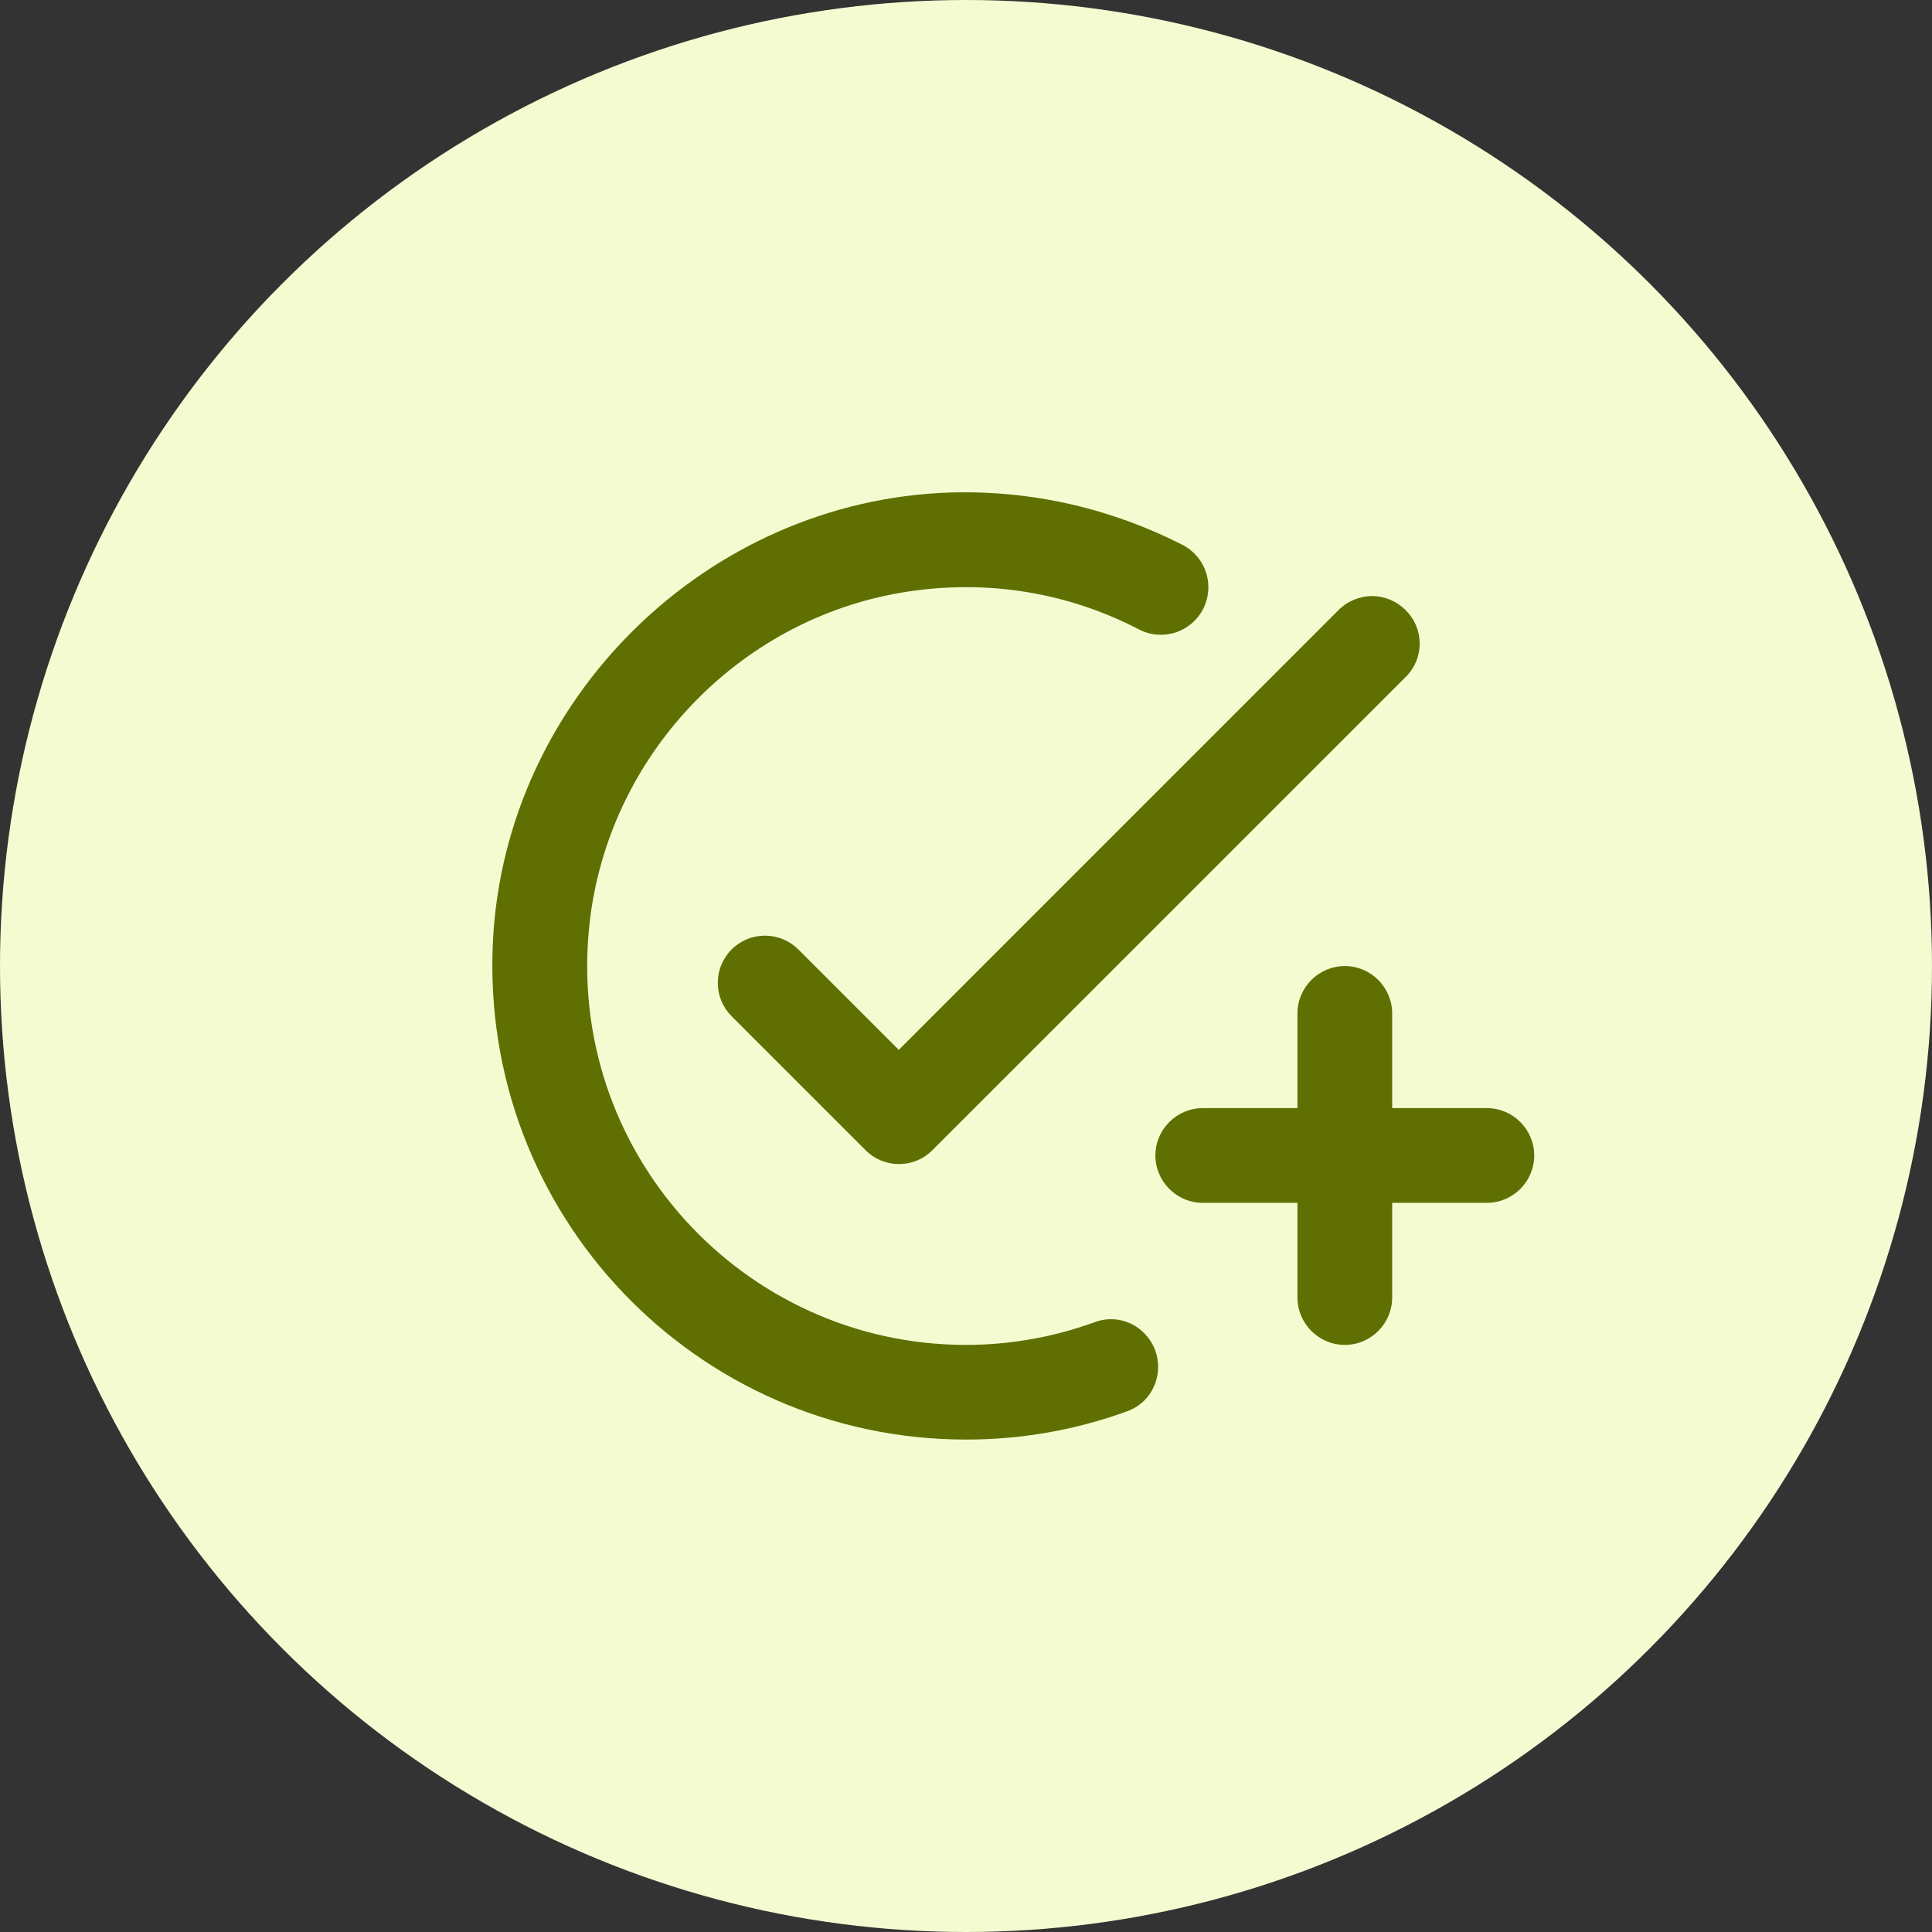 <svg width="34" height="34" viewBox="0 0 34 34" fill="none" xmlns="http://www.w3.org/2000/svg">
<rect x="0" y="0" width="34" height="34" fill="#333333" stroke="none"/>
<circle cx="17" cy="17" r="17" fill="#F5FBD1"/>
<path d="M24.742 11.909L16.408 20.242C16.331 20.32 16.24 20.381 16.139 20.423C16.038 20.465 15.93 20.486 15.821 20.486C15.712 20.486 15.604 20.465 15.503 20.423C15.402 20.381 15.31 20.32 15.233 20.242L12.875 17.884C12.798 17.807 12.737 17.715 12.695 17.615C12.653 17.514 12.632 17.406 12.632 17.297C12.632 17.188 12.653 17.079 12.695 16.979C12.737 16.878 12.798 16.786 12.875 16.709C12.952 16.632 13.044 16.571 13.145 16.529C13.245 16.487 13.353 16.466 13.462 16.466C13.572 16.466 13.68 16.487 13.78 16.529C13.881 16.571 13.973 16.632 14.05 16.709L15.817 18.476L23.558 10.734C23.635 10.657 23.727 10.596 23.828 10.554C23.929 10.512 24.037 10.49 24.146 10.49C24.255 10.49 24.363 10.512 24.464 10.554C24.565 10.596 24.656 10.657 24.733 10.734C25.067 11.059 25.067 11.584 24.742 11.909ZM17 23.668C13.075 23.668 9.933 20.259 10.375 16.251C10.7 13.318 12.975 10.909 15.883 10.426C17.392 10.176 18.825 10.443 20.042 11.076C20.238 11.179 20.468 11.199 20.68 11.133C20.891 11.066 21.068 10.918 21.171 10.722C21.273 10.525 21.294 10.296 21.227 10.084C21.161 9.872 21.013 9.695 20.817 9.592C19.592 8.967 18.208 8.626 16.733 8.667C12.45 8.801 8.892 12.284 8.675 16.559C8.433 21.367 12.25 25.334 17 25.334C18 25.334 18.95 25.159 19.842 24.834C20.408 24.626 20.567 23.892 20.133 23.459C20.023 23.347 19.882 23.269 19.728 23.235C19.575 23.201 19.414 23.212 19.267 23.267C18.558 23.526 17.792 23.668 17 23.668ZM22.833 19.501H21.167C20.708 19.501 20.333 19.876 20.333 20.334C20.333 20.793 20.708 21.168 21.167 21.168H22.833V22.834C22.833 23.293 23.208 23.668 23.667 23.668C24.125 23.668 24.5 23.293 24.5 22.834V21.168H26.167C26.625 21.168 27 20.793 27 20.334C27 19.876 26.625 19.501 26.167 19.501H24.5V17.834C24.5 17.376 24.125 17.001 23.667 17.001C23.208 17.001 22.833 17.376 22.833 17.834V19.501Z" fill="#606F02"/>
</svg>
